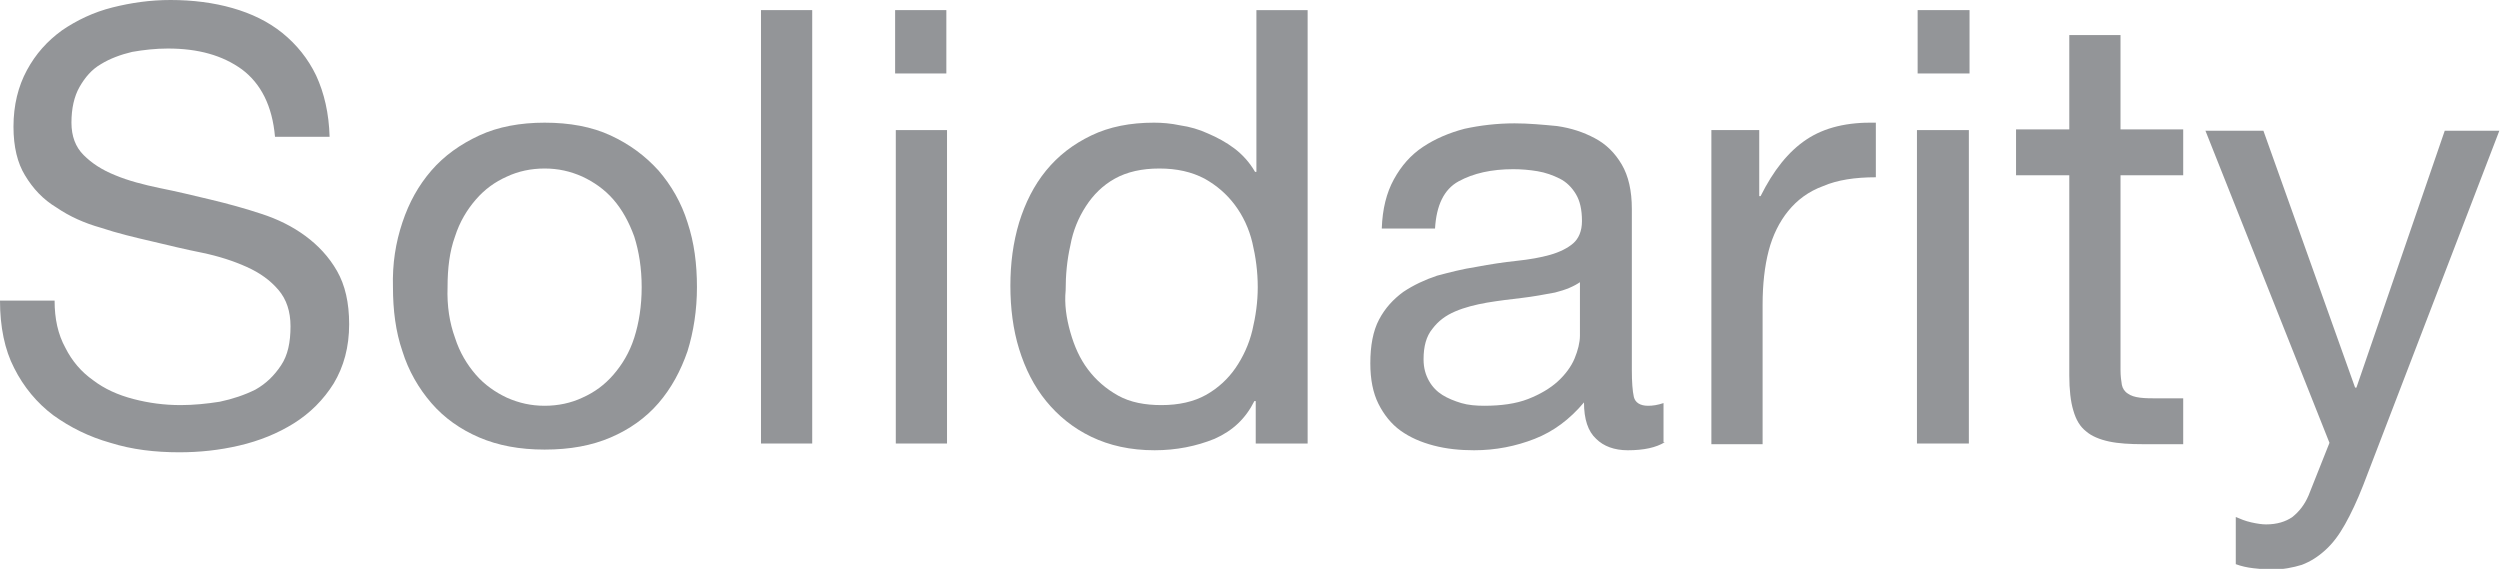<?xml version="1.0" encoding="utf-8"?>
<!-- Generator: Adobe Illustrator 22.1.0, SVG Export Plug-In . SVG Version: 6.00 Build 0)  -->
<svg version="1.1" id="Layer_1" xmlns="http://www.w3.org/2000/svg" xmlns:xlink="http://www.w3.org/1999/xlink" x="0px" y="0px"
	 viewBox="0 0 370.9 84.4" style="enable-background:new 0 0 370.9 84.4;" xml:space="preserve">
<style type="text/css">
	.st0{fill:#939598;}
</style>
<path class="st0" d="M35.9,10.3C33,8.2,29.4,7.2,24.9,7.2c-1.8,0-3.6,0.2-5.3,0.5c-1.7,0.4-3.3,1-4.6,1.8c-1.4,0.8-2.4,2-3.2,3.4
	c-0.8,1.4-1.2,3.2-1.2,5.3c0,2,0.6,3.6,1.8,4.8c1.2,1.2,2.7,2.2,4.7,3c1.9,0.8,4.2,1.4,6.6,1.9c2.5,0.5,5,1.1,7.5,1.7
	c2.5,0.6,5.1,1.3,7.5,2.1c2.5,0.8,4.7,1.9,6.6,3.3c1.9,1.4,3.5,3.1,4.7,5.2c1.2,2.1,1.8,4.7,1.8,7.9c0,3.4-0.8,6.3-2.3,8.8
	c-1.5,2.4-3.5,4.4-5.9,5.9c-2.4,1.5-5.1,2.6-8.1,3.3c-3,0.7-5.9,1-8.9,1c-3.6,0-7-0.4-10.2-1.4c-3.2-0.9-6-2.3-8.5-4.1
	c-2.4-1.8-4.4-4.2-5.8-7C0.7,51.9,0,48.5,0,44.6h8.1c0,2.7,0.5,5,1.6,7c1,2,2.4,3.6,4.1,4.8c1.7,1.3,3.7,2.2,6,2.8
	c2.3,0.6,4.6,0.9,7,0.9c1.9,0,3.9-0.2,5.8-0.5c1.9-0.4,3.7-1,5.3-1.8c1.6-0.9,2.8-2.1,3.8-3.6c1-1.5,1.4-3.4,1.4-5.8
	c0-2.2-0.6-4-1.8-5.4c-1.2-1.4-2.7-2.5-4.7-3.4c-2-0.9-4.2-1.6-6.6-2.1c-2.5-0.5-5-1.1-7.5-1.7c-2.6-0.6-5.1-1.2-7.5-2
	c-2.5-0.7-4.7-1.7-6.6-3c-2-1.2-3.5-2.8-4.7-4.8C2.6,24.2,2,21.8,2,18.8c0-3.2,0.7-6,2-8.4C5.3,8,7,6.1,9.2,4.5
	c2.2-1.5,4.7-2.7,7.5-3.4C19.5,0.4,22.3,0,25.3,0c3.3,0,6.4,0.4,9.2,1.2c2.8,0.8,5.3,2,7.4,3.7c2.1,1.7,3.8,3.8,5,6.3
	c1.2,2.6,1.9,5.6,2,9.1h-8.1C40.4,15.7,38.7,12.4,35.9,10.3z"/>
<path class="st0" d="M59.7,33c1-3,2.4-5.5,4.3-7.7c1.9-2.2,4.3-3.9,7.1-5.2c2.8-1.3,6.1-1.9,9.7-1.9c3.7,0,7,0.6,9.8,1.9
	c2.8,1.3,5.1,3,7.1,5.2c1.9,2.2,3.4,4.8,4.3,7.7c1,3,1.4,6.2,1.4,9.6c0,3.4-0.5,6.6-1.4,9.5c-1,2.9-2.4,5.5-4.3,7.7
	c-1.9,2.2-4.3,3.9-7.1,5.1c-2.8,1.2-6,1.8-9.8,1.8c-3.7,0-6.9-0.6-9.7-1.8c-2.8-1.2-5.2-2.9-7.1-5.1c-1.9-2.2-3.4-4.8-4.3-7.7
	c-1-2.9-1.4-6.1-1.4-9.5C58.2,39.1,58.7,36,59.7,33z M67.5,50.1c0.7,2.2,1.8,4,3.1,5.5c1.3,1.5,2.9,2.6,4.6,3.4
	c1.8,0.8,3.6,1.2,5.6,1.2s3.9-0.4,5.6-1.2c1.8-0.8,3.3-1.9,4.6-3.4c1.3-1.5,2.4-3.3,3.1-5.5c0.7-2.2,1.1-4.7,1.1-7.5
	c0-2.8-0.4-5.3-1.1-7.5c-0.8-2.2-1.8-4-3.1-5.5c-1.3-1.5-2.9-2.6-4.6-3.4c-1.8-0.8-3.6-1.2-5.6-1.2s-3.9,0.4-5.6,1.2
	c-1.8,0.8-3.3,1.9-4.6,3.4c-1.3,1.5-2.4,3.3-3.1,5.5c-0.8,2.2-1.1,4.7-1.1,7.5C66.3,45.4,66.7,47.9,67.5,50.1z"/>
<path class="st0" d="M120.5,1.5v64.3h-7.6V1.5H120.5z"/>
<path class="st0" d="M132.8,10.9V1.5h7.6v9.4H132.8z M140.5,19.3v46.5h-7.6V19.3H140.5z"/>
<path class="st0" d="M186.3,65.8v-6.3h-0.2c-1.3,2.6-3.2,4.4-5.9,5.6c-2.7,1.1-5.7,1.7-8.9,1.7c-3.6,0-6.7-0.7-9.4-2
	c-2.7-1.3-4.9-3.1-6.7-5.3c-1.8-2.2-3.1-4.8-4-7.7c-0.9-2.9-1.3-6.1-1.3-9.4c0-3.3,0.4-6.4,1.3-9.4c0.9-2.9,2.2-5.5,4-7.7
	c1.8-2.2,4-3.9,6.7-5.2c2.7-1.3,5.8-1.9,9.3-1.9c1.2,0,2.5,0.1,3.9,0.4c1.4,0.2,2.8,0.6,4.1,1.2c1.4,0.6,2.7,1.3,3.9,2.2
	c1.2,0.9,2.3,2.1,3.1,3.5h0.2V1.5h7.6v64.3H186.3z M158.8,49.3c0.6,2.1,1.4,3.9,2.6,5.5c1.2,1.6,2.7,2.9,4.5,3.9
	c1.8,1,4,1.4,6.4,1.4c2.6,0,4.8-0.5,6.6-1.5c1.8-1,3.3-2.4,4.4-4c1.1-1.6,2-3.5,2.5-5.6c0.5-2.1,0.8-4.2,0.8-6.4
	c0-2.3-0.3-4.5-0.8-6.6c-0.5-2.1-1.4-4-2.6-5.6s-2.7-2.9-4.5-3.9c-1.9-1-4.1-1.5-6.7-1.5c-2.6,0-4.8,0.5-6.6,1.5
	c-1.8,1-3.2,2.4-4.3,4.1c-1.1,1.7-1.9,3.6-2.3,5.8c-0.5,2.2-0.7,4.4-0.7,6.7C157.9,45.1,158.2,47.2,158.8,49.3z"/>
<path class="st0" d="M247,65.6c-1.3,0.8-3.1,1.2-5.5,1.2c-2,0-3.6-0.6-4.7-1.7c-1.2-1.1-1.8-2.9-1.8-5.4c-2.1,2.5-4.5,4.3-7.3,5.4
	c-2.8,1.1-5.8,1.7-9,1.7c-2.1,0-4.1-0.2-6-0.7c-1.9-0.5-3.5-1.2-4.9-2.2c-1.4-1-2.5-2.4-3.3-4c-0.8-1.6-1.2-3.6-1.2-6
	c0-2.6,0.4-4.8,1.3-6.5c0.9-1.7,2.1-3,3.6-4.1c1.5-1,3.2-1.8,5-2.4c1.9-0.5,3.8-1,5.8-1.3c2.1-0.4,4.1-0.7,6-0.9
	c1.9-0.2,3.6-0.5,5-0.9c1.4-0.4,2.6-1,3.4-1.7c0.8-0.7,1.3-1.8,1.3-3.3c0-1.7-0.3-3-0.9-4c-0.6-1-1.4-1.8-2.4-2.3
	c-1-0.5-2.1-0.9-3.3-1.1c-1.2-0.2-2.4-0.3-3.6-0.3c-3.2,0-5.9,0.6-8.1,1.8c-2.2,1.2-3.3,3.6-3.5,7H205c0.1-2.9,0.7-5.3,1.8-7.3
	s2.5-3.6,4.3-4.8c1.8-1.2,3.9-2.1,6.2-2.7c2.3-0.5,4.8-0.8,7.4-0.8c2.1,0,4.2,0.2,6.3,0.4c2.1,0.3,3.9,0.9,5.6,1.8
	c1.7,0.9,3,2.2,4,3.9c1,1.7,1.5,3.9,1.5,6.6v23.9c0,1.8,0.1,3.1,0.3,4c0.2,0.8,0.9,1.3,2.1,1.3c0.7,0,1.4-0.1,2.3-0.4V65.6z
	 M234.5,41.8c-1,0.7-2.2,1.2-3.8,1.6c-1.6,0.3-3.2,0.6-4.9,0.8c-1.7,0.2-3.4,0.4-5.2,0.7c-1.7,0.3-3.3,0.7-4.7,1.3
	c-1.4,0.6-2.5,1.4-3.4,2.6c-0.9,1.1-1.3,2.6-1.3,4.5c0,1.3,0.3,2.3,0.8,3.2s1.2,1.6,2,2.1c0.8,0.5,1.8,0.9,2.8,1.2s2.2,0.4,3.4,0.4
	c2.5,0,4.7-0.3,6.5-1c1.8-0.7,3.3-1.6,4.4-2.6c1.1-1,2-2.2,2.5-3.4c0.5-1.2,0.8-2.4,0.8-3.4V41.8z"/>
<path class="st0" d="M261,19.3v9.8h0.2c1.9-3.8,4.1-6.6,6.8-8.4c2.7-1.8,6.1-2.6,10.3-2.5v8.1c-3.1,0-5.7,0.4-7.8,1.3
	c-2.2,0.8-3.9,2.1-5.2,3.7c-1.3,1.6-2.3,3.6-2.9,5.9c-0.6,2.3-0.9,5-0.9,8v20.7h-7.6V19.3H261z"/>
<path class="st0" d="M284.5,10.9V1.5h7.7v9.4H284.5z M292.1,19.3v46.5h-7.7V19.3H292.1z"/>
<path class="st0" d="M323.9,19.3V26h-9.3v28.9c0,0.9,0.1,1.6,0.2,2.2c0.1,0.5,0.4,1,0.9,1.3c0.4,0.3,1,0.5,1.8,0.6
	c0.8,0.1,1.7,0.1,2.9,0.1h3.5v6.8h-5.9c-2,0-3.7-0.1-5.1-0.4c-1.4-0.3-2.6-0.8-3.4-1.5c-0.9-0.7-1.5-1.7-1.9-3.1
	c-0.4-1.3-0.6-3.1-0.6-5.2V26h-7.9v-6.8h7.9v-14h7.6v14H323.9z"/>
<path class="st0" d="M350.6,72c-0.9,2.3-1.8,4.2-2.7,5.8c-0.9,1.6-1.8,2.8-2.9,3.8c-1.1,1-2.2,1.7-3.5,2.2c-1.3,0.4-2.8,0.7-4.5,0.7
	c-0.9,0-1.8-0.1-2.7-0.2c-0.9-0.1-1.8-0.3-2.6-0.6v-7c0.7,0.3,1.4,0.6,2.3,0.8c0.9,0.2,1.6,0.3,2.2,0.3c1.6,0,2.9-0.4,3.9-1.1
	c1-0.8,1.8-1.8,2.4-3.2l3.1-7.8l-18.4-46.3h8.6l13.6,38.1h0.2l13.1-38.1h8.1L350.6,72z"/>
</svg>
